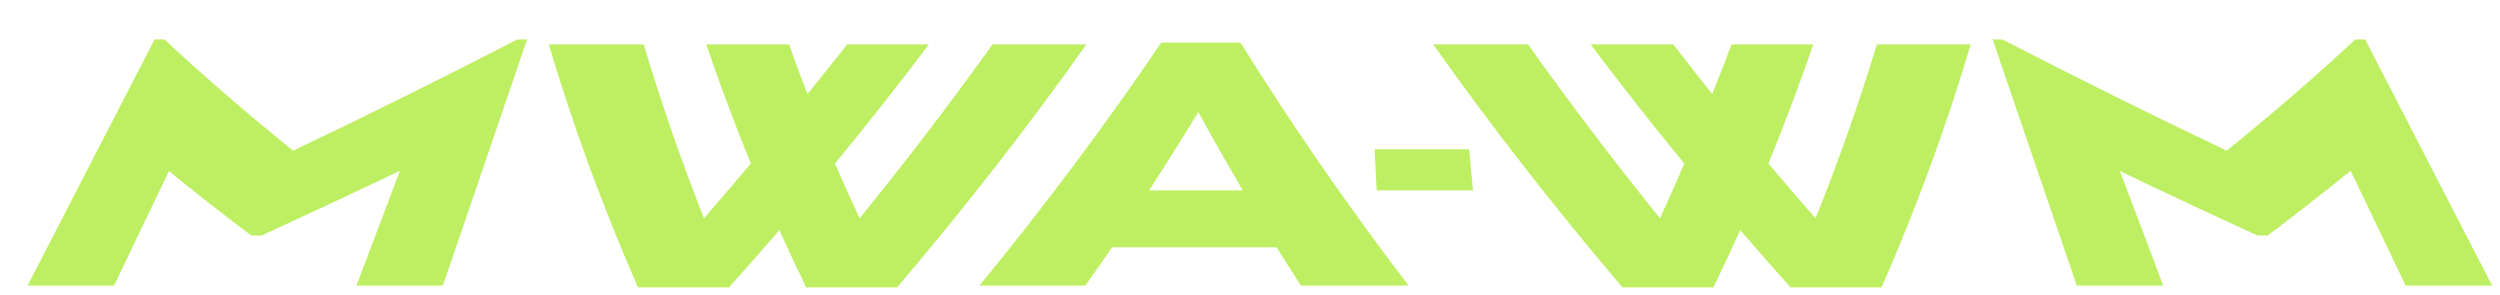 <svg width="635" height="75" viewBox="0 0 635 75" fill="none" xmlns="http://www.w3.org/2000/svg">
    <g filter="url(#filter0_d_814_639)">
        <path
            d="M105.497 62.545C98.18 62.545 90.862 62.545 83.545 62.545C87.229 52.818 90.901 43.091 94.585 33.364C83.133 38.844 71.409 44.338 59.428 49.818C58.552 49.818 57.689 49.818 56.813 49.818C49.586 44.364 42.616 38.909 35.917 33.455C31.267 43.156 26.616 52.844 21.965 62.545C14.648 62.545 7.33 62.545 0 62.545C10.757 41.701 21.514 20.844 32.271 0C33.096 0 33.92 0 34.745 0C44.871 9.429 55.77 18.844 67.454 28.273C87.216 18.844 106.206 9.429 124.422 0C125.246 0 126.071 0 126.895 0C119.758 20.844 112.634 41.701 105.497 62.545ZM268.941 1.273C254.383 21.844 238.357 42.429 220.875 63C213.171 63 205.467 63 197.764 63C195.406 58.156 193.151 53.299 190.961 48.455C186.775 53.299 182.51 58.156 178.169 63C170.465 63 162.761 63 155.057 63C146.039 42.429 138.49 21.844 132.396 1.273C140.435 1.273 148.461 1.273 156.5 1.273C160.906 16 166.007 30.727 171.805 45.455C175.837 40.818 179.805 36.182 183.708 31.546C179.599 21.454 175.824 11.364 172.384 1.273C179.393 1.273 186.401 1.273 193.409 1.273C194.904 5.481 196.462 9.701 198.073 13.909C201.5 9.701 204.875 5.481 208.186 1.273C215.117 1.273 222.035 1.273 228.953 1.273C221.339 11.364 213.377 21.454 205.081 31.546C207.091 36.182 209.178 40.818 211.342 45.455C223.297 30.727 234.557 16 245.108 1.273C253.044 1.273 260.992 1.273 268.941 1.273ZM350.785 62.545C341.664 62.545 332.543 62.545 323.422 62.545C321.335 59.299 319.287 56.065 317.264 52.818C315.847 52.818 314.43 52.818 313 52.818C300.491 52.818 287.982 52.818 275.46 52.818C273.231 56.065 270.976 59.299 268.67 62.545C259.704 62.545 250.738 62.545 241.784 62.545C258.635 41.974 274.03 21.39 287.956 0.818C294.668 0.818 301.393 0.818 308.105 0.818C309.715 3.416 311.351 6.013 313 8.61C324.479 26.584 337.078 44.571 350.785 62.545ZM308.671 38.364C304.768 31.727 301.006 25.091 297.373 18.454C293.328 25.091 289.167 31.727 284.864 38.364C292.8 38.364 300.736 38.364 308.671 38.364ZM367.146 38.364C358.991 38.364 350.837 38.364 342.682 38.364C342.514 34.883 342.334 31.39 342.154 27.909C350.154 27.909 358.167 27.909 366.167 27.909C366.489 31.39 366.824 34.883 367.146 38.364ZM493.565 1.273C487.471 21.844 479.922 42.429 470.917 63C463.213 63 455.509 63 447.805 63C443.464 58.156 439.2 53.299 435.013 48.455C432.823 53.299 430.555 58.156 428.211 63C420.507 63 412.803 63 405.099 63C387.617 42.429 371.591 21.844 357.033 1.273C365.059 1.273 373.085 1.273 381.124 1.273C391.598 16 402.754 30.727 414.632 45.455C416.758 40.818 418.806 36.182 420.803 31.546C412.532 21.454 404.609 11.364 397.021 1.273C404.017 1.273 411.025 1.273 418.033 1.273C421.267 5.481 424.552 9.701 427.901 13.909C429.602 9.701 431.238 5.481 432.823 1.273C439.741 1.273 446.659 1.273 453.577 1.273C450.111 11.364 446.311 21.454 442.176 31.546C446.092 36.182 450.099 40.818 454.157 45.455C460.057 30.727 465.249 16 469.732 1.273C477.681 1.273 485.616 1.273 493.565 1.273ZM626 62.545C618.683 62.545 611.365 62.545 604.048 62.545C599.384 52.818 594.721 43.091 590.057 33.364C583.306 38.844 576.285 44.338 569.007 49.818C568.143 49.818 567.267 49.818 566.404 49.818C554.488 44.364 542.842 38.909 531.466 33.455C535.125 43.156 538.796 52.844 542.468 62.545C535.151 62.545 527.833 62.545 520.503 62.545C513.379 41.701 506.255 20.844 499.117 0C499.942 0 500.767 0 501.591 0C519.807 9.429 538.796 18.844 558.559 28.273C570.243 18.844 581.142 9.429 591.268 0C592.092 0 592.917 0 593.742 0C604.499 20.844 615.256 41.701 626 62.545Z"
            fill="#BEEF62" />
    </g>
    <defs>
        <filter id="filter0_d_814_639" x="0" y="0" width="635" height="75"
            filterUnits="userSpaceOnUse" color-interpolation-filters="sRGB">
            <feFlood flood-opacity="0" result="BackgroundImageFix" />
            <feColorMatrix in="SourceAlpha" type="matrix"
                values="0 0 0 0 0 0 0 0 0 0 0 0 0 0 0 0 0 0 127 0" result="hardAlpha" />
            <feOffset dx="7" dy="10" />
            <feGaussianBlur stdDeviation="1" />
            <feComposite in2="hardAlpha" operator="out" />
            <feColorMatrix type="matrix" values="0 0 0 0 0 0 0 0 0 0 0 0 0 0 0 0 0 0 1 0" />
            <feBlend mode="normal" in2="BackgroundImageFix" result="effect1_dropShadow_814_639" />
            <feBlend mode="normal" in="SourceGraphic" in2="effect1_dropShadow_814_639"
                result="shape" />
        </filter>
    </defs>
</svg>